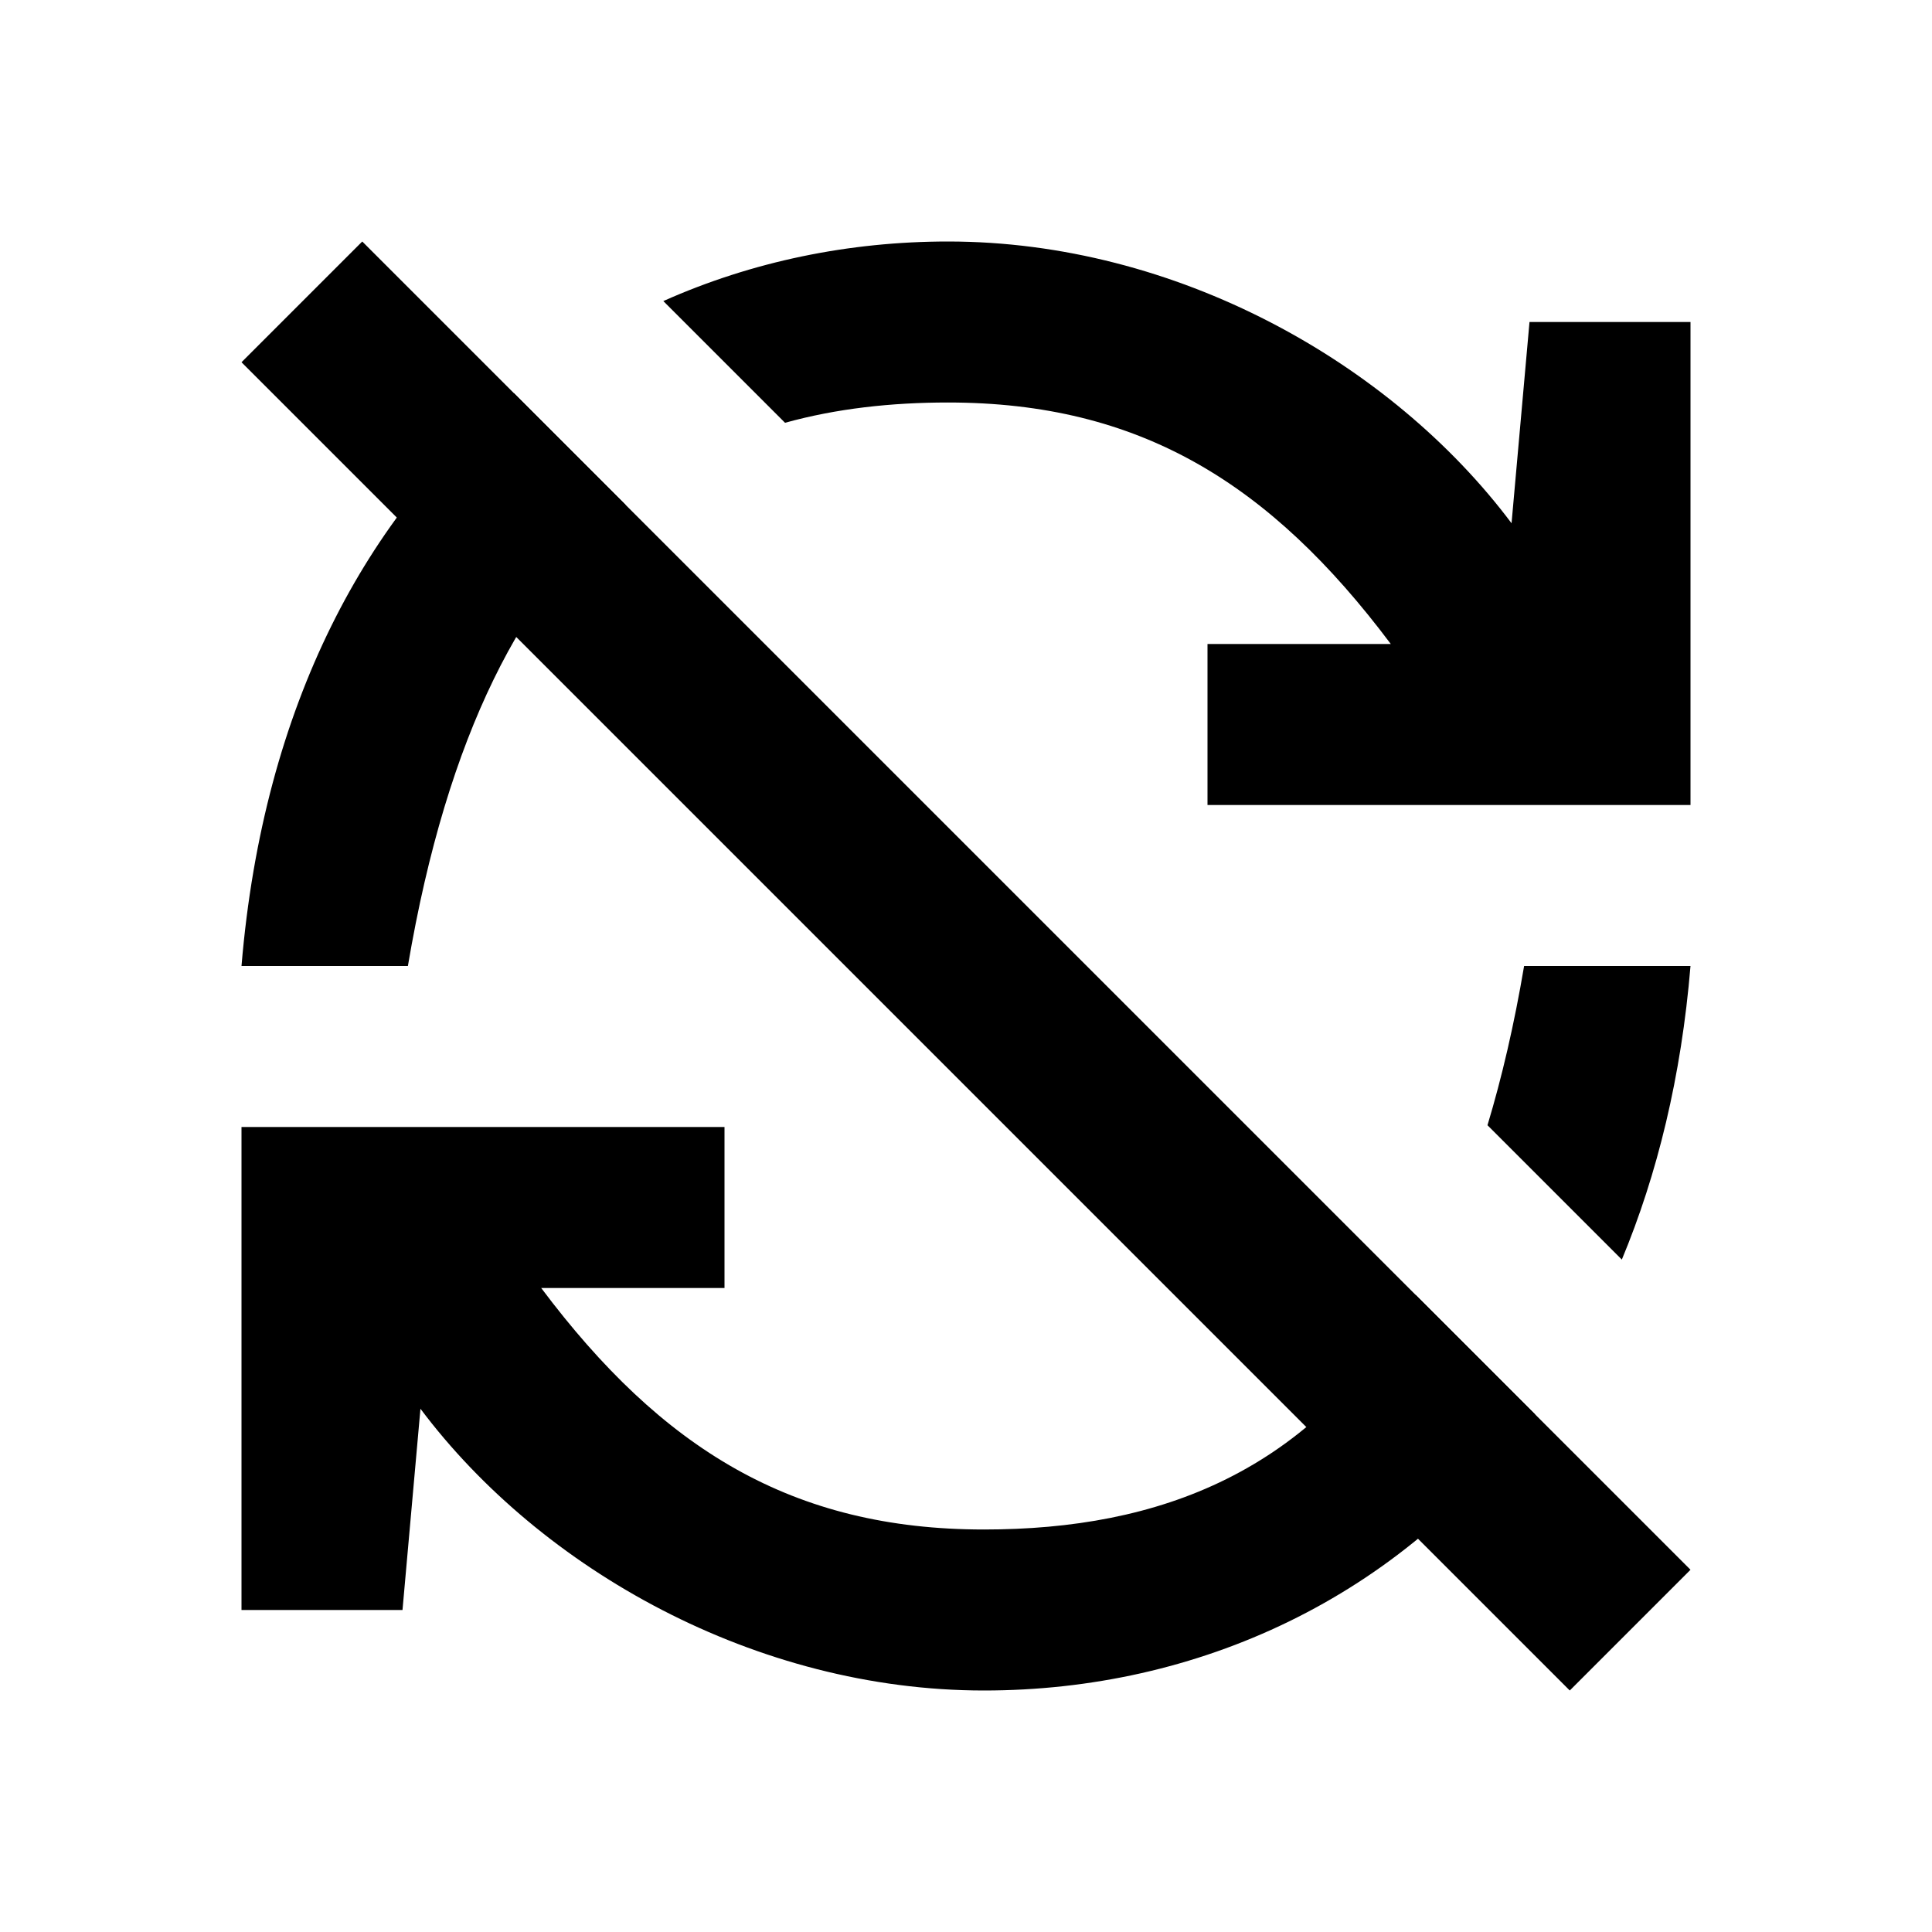 <svg xmlns="http://www.w3.org/2000/svg" width="24" height="24" viewBox="0 0 24 24" fill="none"><rect width="24" height="24" fill="none"/>
<path d="M20.147 15.647C20.588 14.588 20.886 13.373 21 12H18.933C18.81 12.727 18.657 13.385 18.478 13.978L20.147 15.647Z" fill="#000000"/>
<path d="M17.587 16.087L19.07 17.57C17.401 19.857 14.867 21 12.223 21C9.396 21 6.723 19.5 5.223 17.5L5 20H3V14H9V16H6.723C8.223 18 9.844 19 12.223 19C14.395 19 16.301 18.297 17.587 16.087Z" fill="#000000"/>
<path d="M9.752 5.252C10.39 5.075 11.07 5 11.777 5C14.156 5 15.777 6 17.277 8H15V10H21V4H19L18.777 6.5C17.277 4.5 14.604 3 11.777 3C10.549 3 9.345 3.247 8.24 3.74L9.752 5.252Z" fill="#000000"/>
<path d="M6.385 4.885L7.772 6.272C6.514 7.315 5.558 9.103 5.067 12H3C3.271 8.746 4.57 6.374 6.385 4.885Z" fill="#000000"/>
<path d="M21 19.5L4.5 3L3 4.5L19.5 21L21 19.5Z" fill="#000000"/>
</svg>
